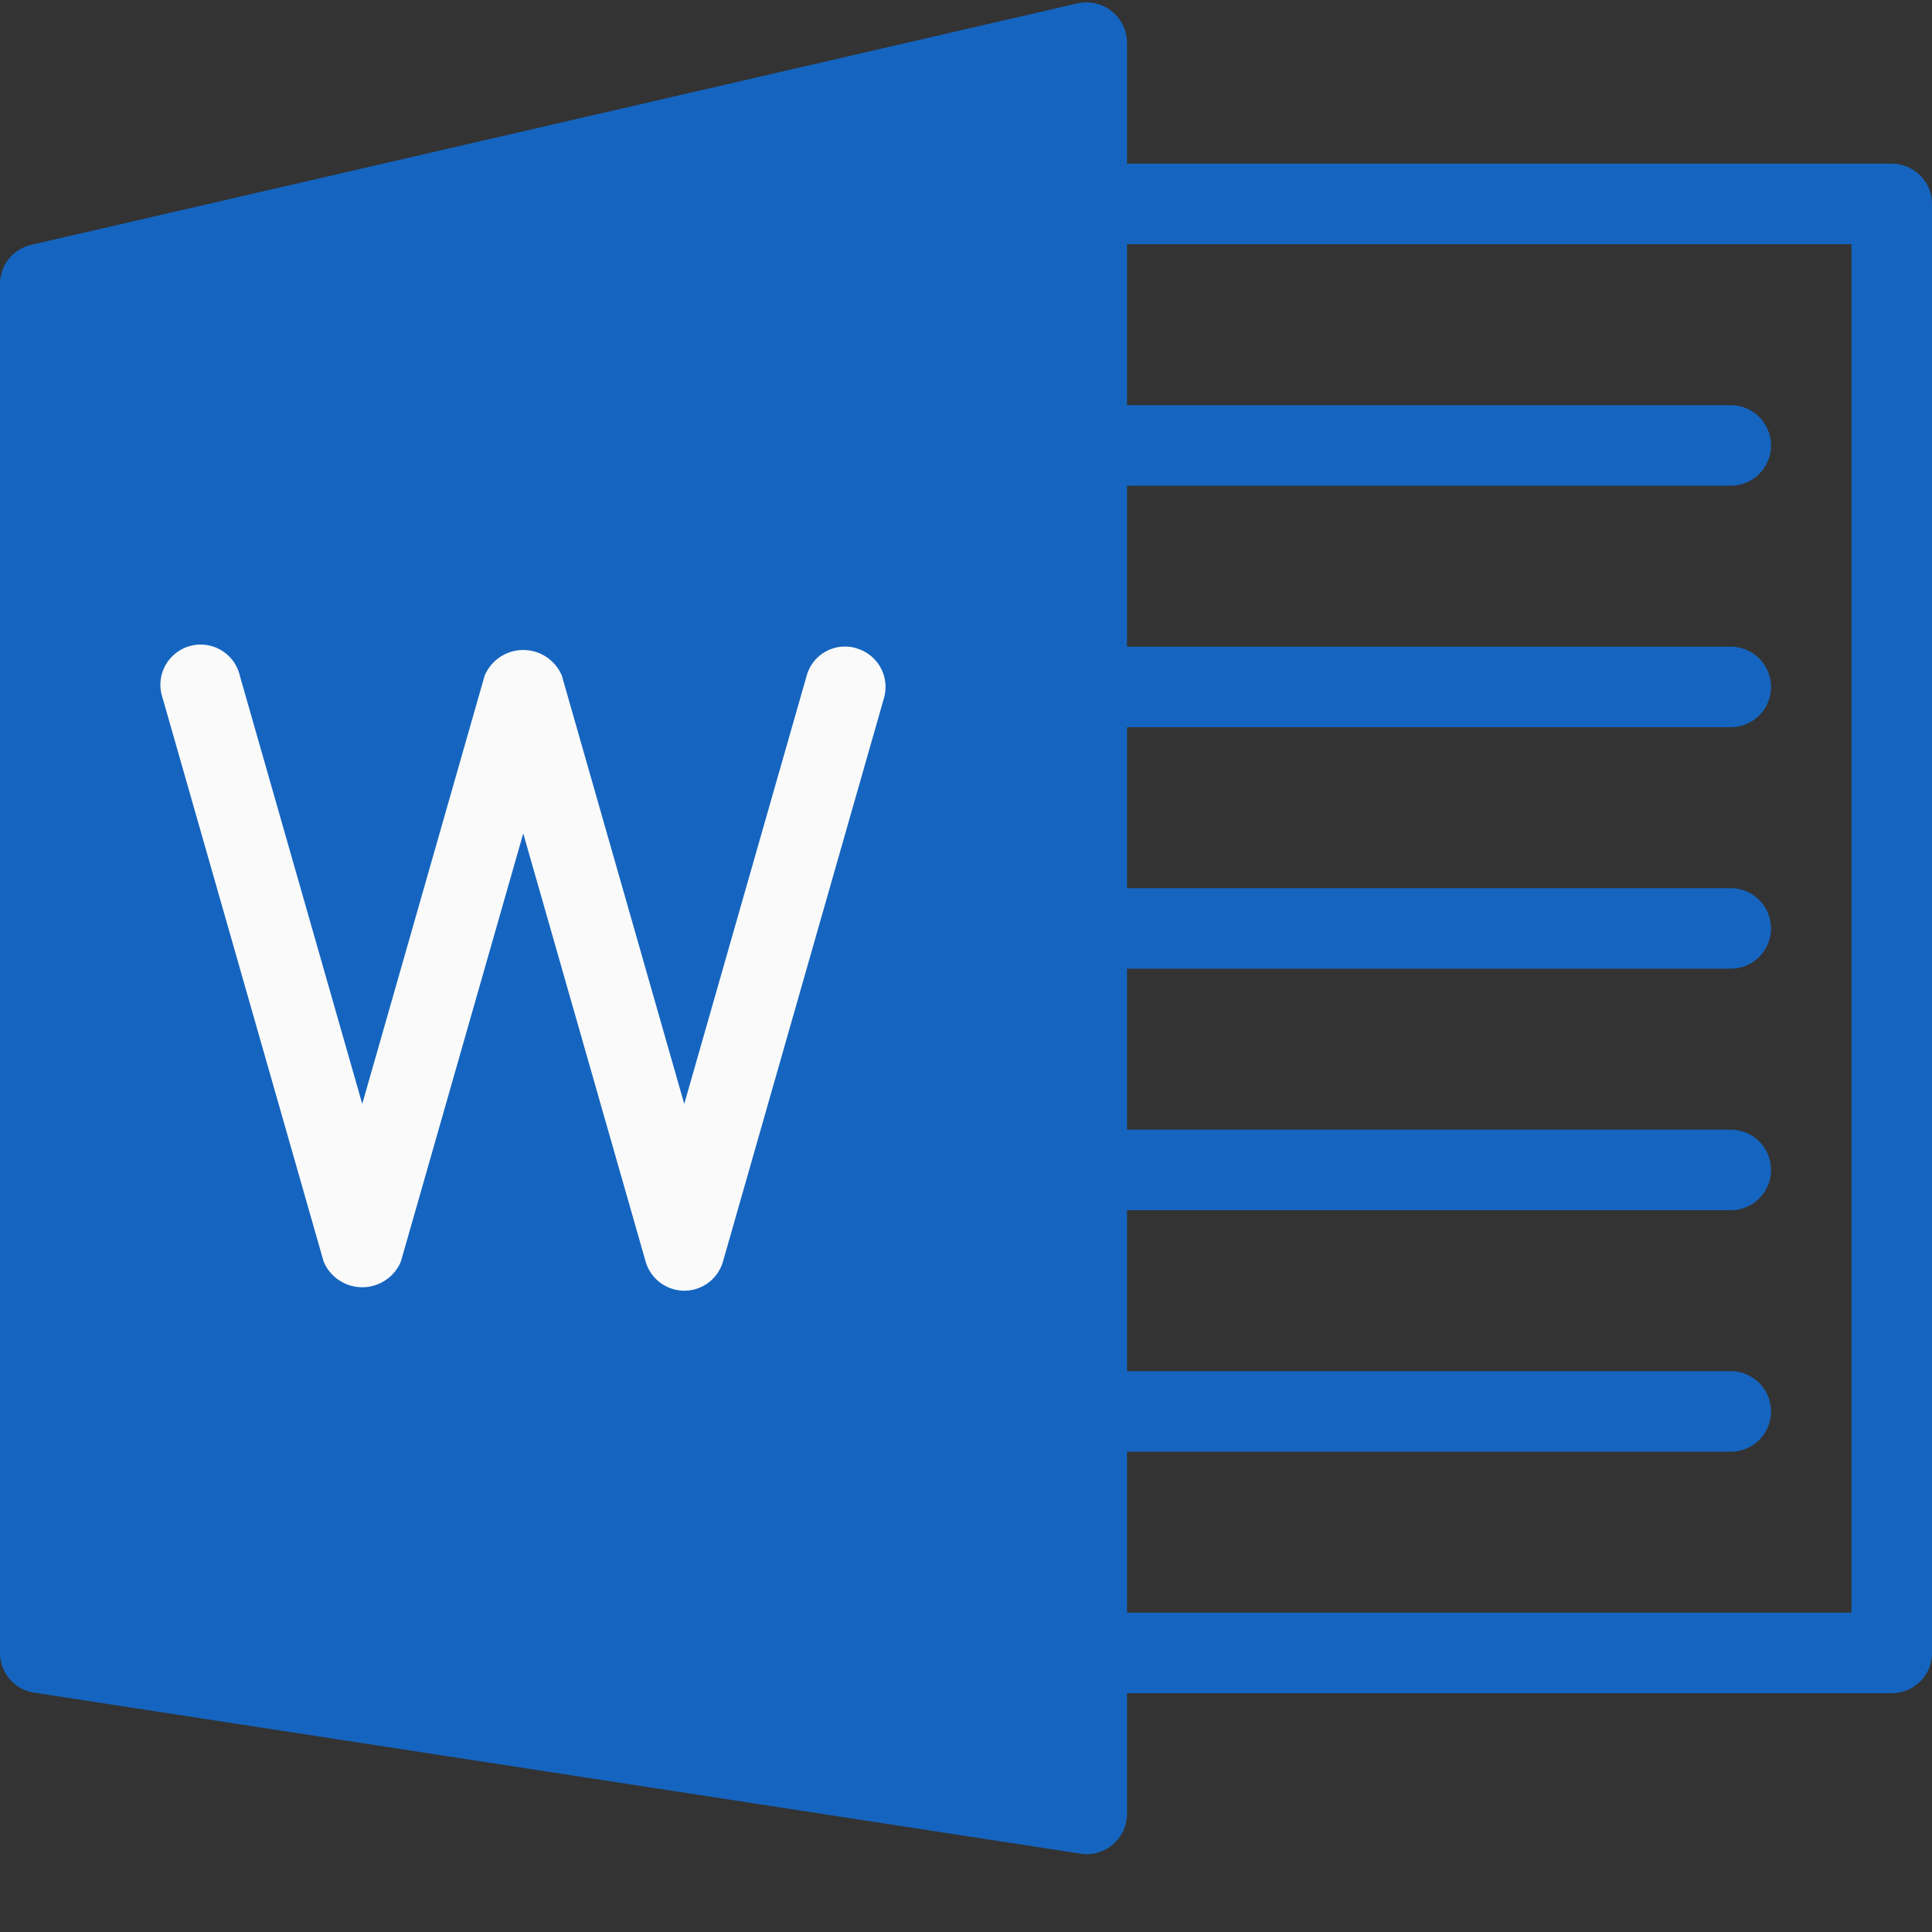 <svg xmlns="http://www.w3.org/2000/svg" width="18" height="18" viewBox="0 0 18 18">
    <rect x="0" y="0" width="18" height="18" fill="#333333" stroke="none"/>
    <g fill="none" fill-rule="nonzero">
        <g fill="#1565C0">
            <path d="M10.359.106a.375.375 0 0 0-.318-.075l-9.75 2.25A.375.375 0 0 0 0 2.65V15.4c0 .185.135.342.318.37l9.75 1.5a.375.375 0 0 0 .432-.37V.4a.375.375 0 0 0-.141-.294z"/>
            <path d="M17.625 15.775h-7.5a.375.375 0 0 1 0-.75h7.125V2.275h-7.125a.375.375 0 0 1 0-.75h7.5c.207 0 .375.168.375.375v13.5a.375.375 0 0 1-.375.375z"/>
        </g>
        <path fill="#FAFAFA" d="M6.375 12.025a.375.375 0 0 1-.36-.272l-1.14-3.988-1.14 3.988a.39.39 0 0 1-.72 0l-1.5-5.25a.375.375 0 1 1 .72-.206l1.14 3.988 1.14-3.989a.39.39 0 0 1 .72 0l1.14 3.989 1.14-3.988a.37.37 0 0 1 .455-.26l.009.003a.375.375 0 0 1 .257.463l-1.5 5.25a.375.375 0 0 1-.361.272z"/>
        <g fill="#1565C0">
            <path d="M16.125 4.525h-6a.375.375 0 0 1 0-.75h6a.375.375 0 0 1 0 .75zM16.125 6.775h-6a.375.375 0 0 1 0-.75h6a.375.375 0 0 1 0 .75zM16.125 9.025h-6a.375.375 0 0 1 0-.75h6a.375.375 0 0 1 0 .75zM16.125 11.275h-6a.375.375 0 0 1 0-.75h6a.375.375 0 0 1 0 .75zM16.125 13.525h-6a.375.375 0 0 1 0-.75h6a.375.375 0 0 1 0 .75z"/>
        </g>
    </g>
</svg>

